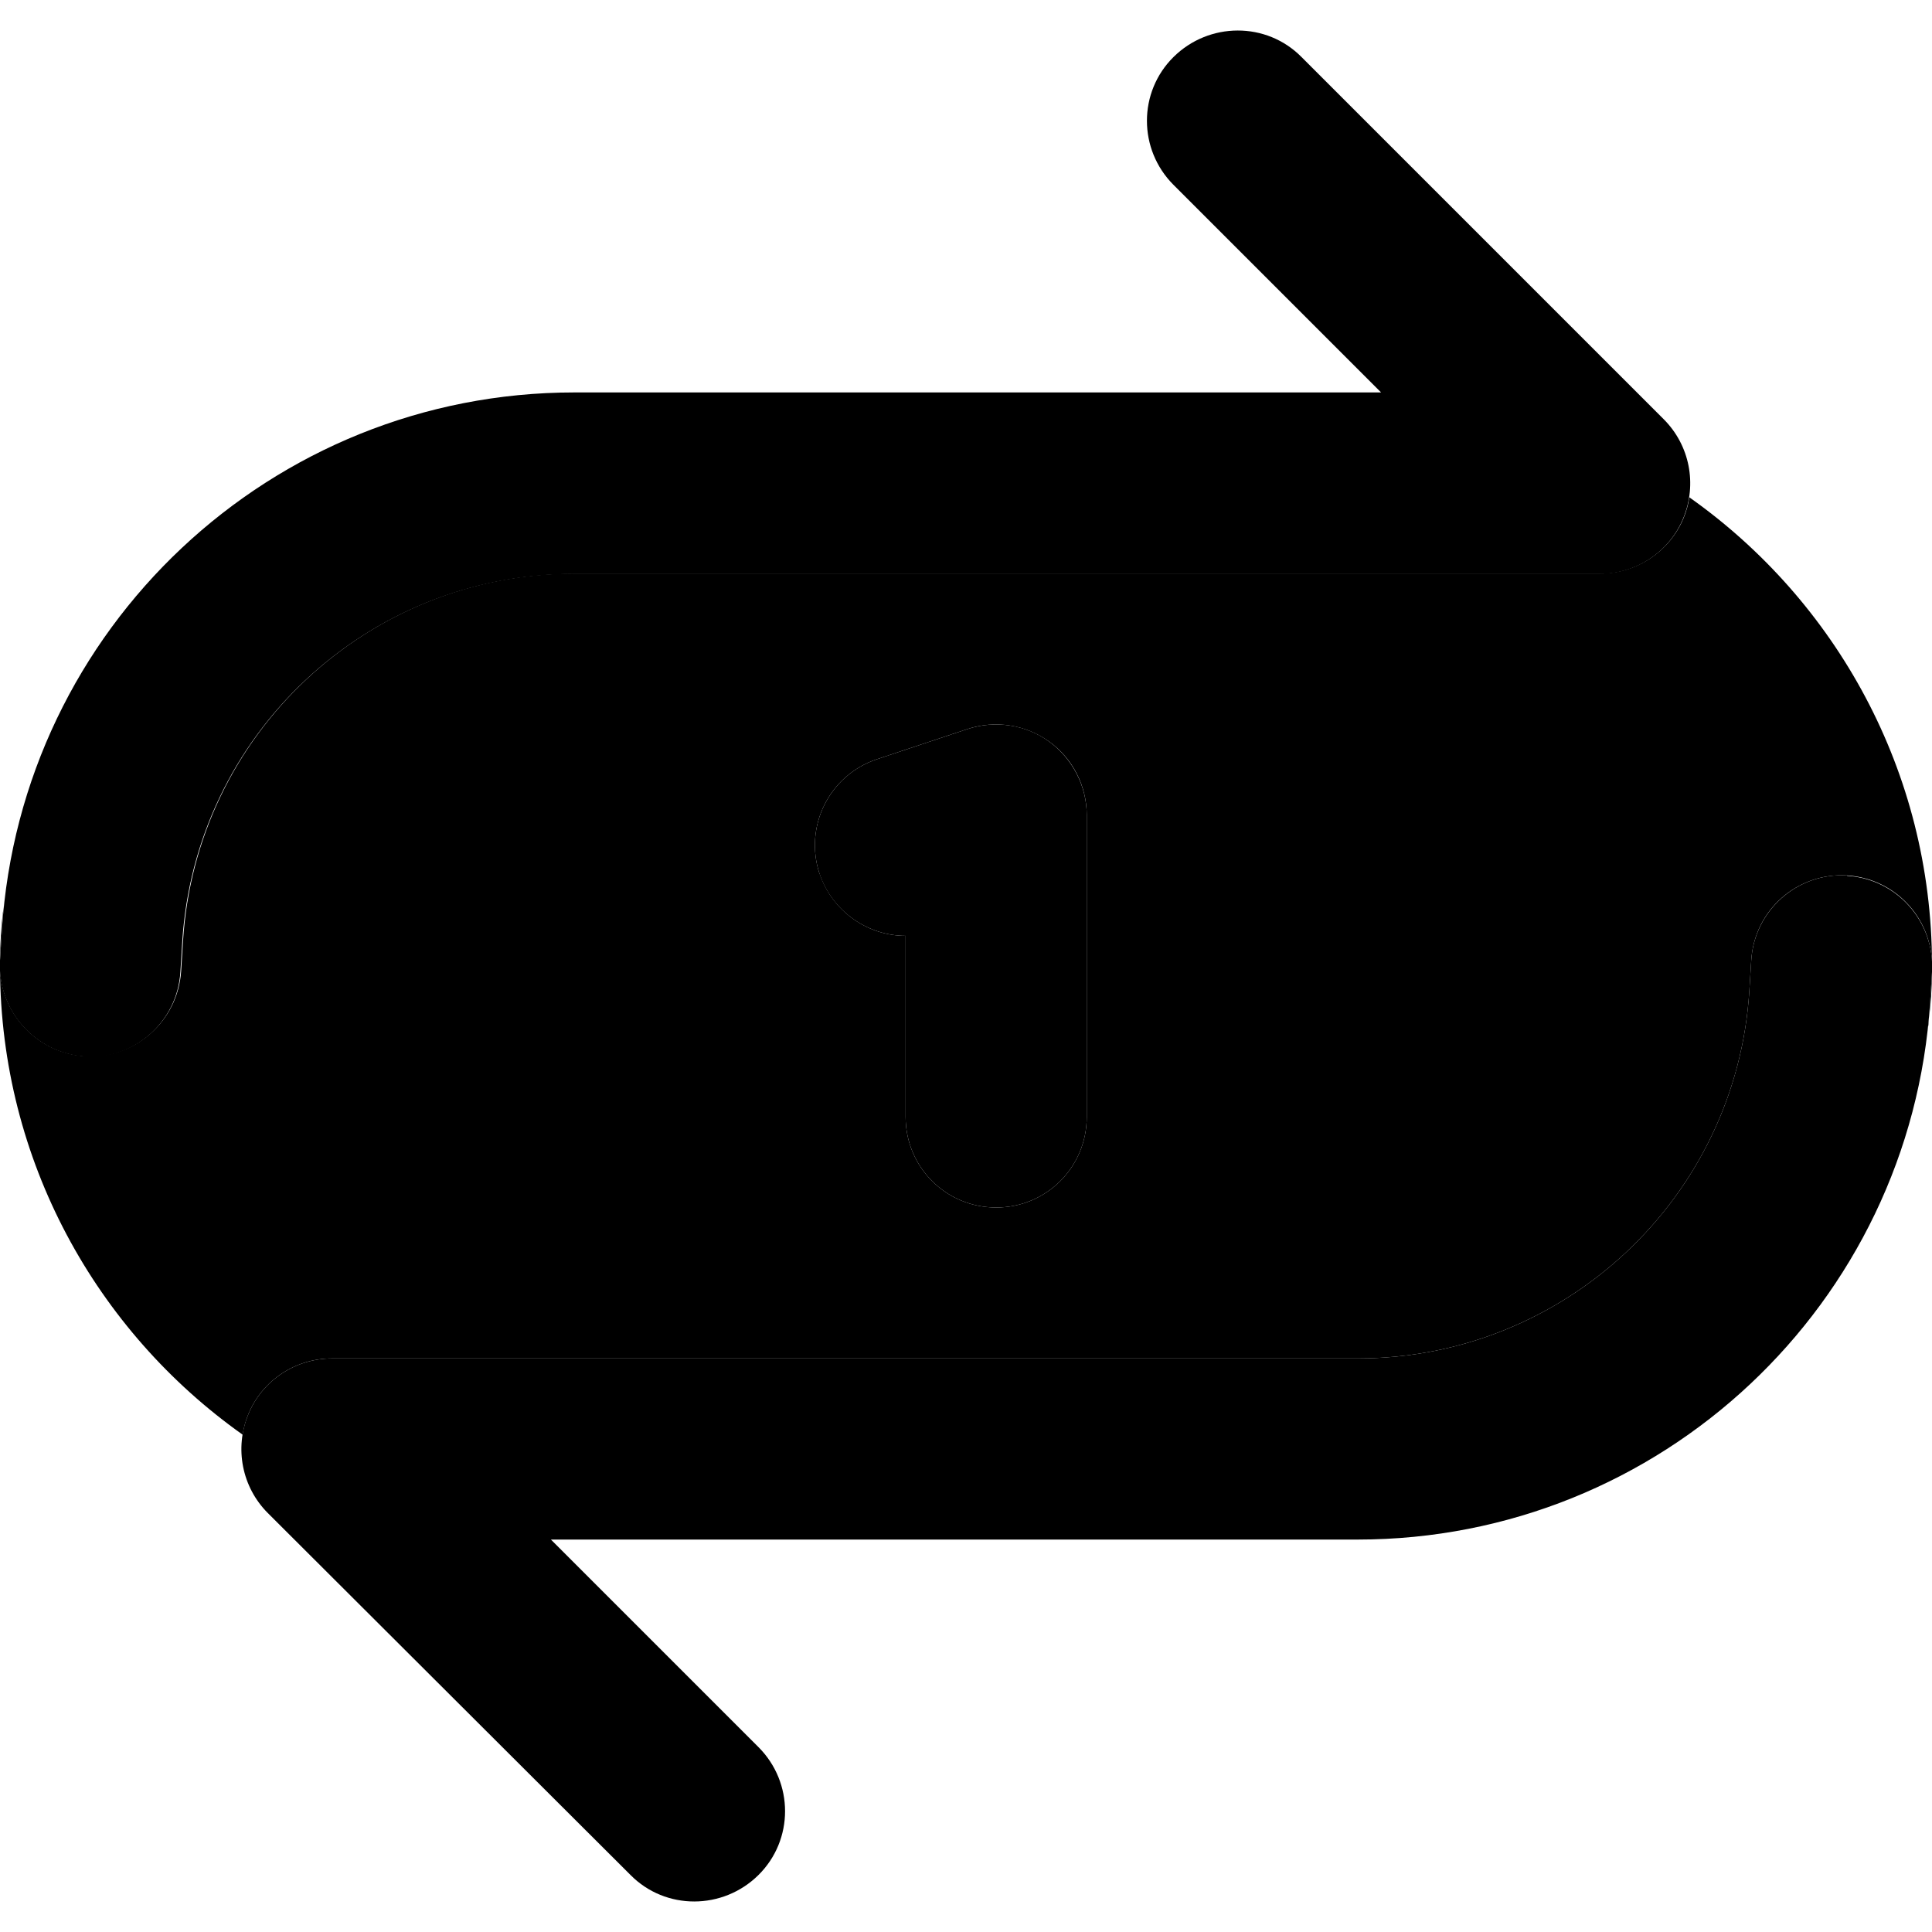 <svg xmlns="http://www.w3.org/2000/svg" viewBox="0 0 512 512"><path class="pr-icon-duotone-secondary" d="M0 254.5l.5-8c.1-2.2 .3-4.4 .5-6.5C.3 245.2 0 250.6 0 256c0-.6 0-1 0-1.5zm0 2c.3 12.3 10 22.6 22.5 23.4c13.2 .8 24.6-9.2 25.5-22.5l.5-8C51.9 194.7 97.3 152 152.2 152L424 152c9.7 0 18.5-5.8 22.2-14.8c.7-1.7 1.2-3.5 1.5-5.4c38.8 27.4 64.2 72.6 64.3 123.7c-.2-12.4-9.9-22.7-22.5-23.5c-13.2-.8-24.6 9.2-25.4 22.5l-.5 8c-3.4 54.8-48.9 97.5-103.8 97.5L88 360c-9.7 0-18.5 5.8-22.2 14.8c-.7 1.7-1.2 3.5-1.5 5.4C25.5 352.7 .2 307.6 0 256.6zm217.2-25C220.6 241.6 230 248 240 248l0 48c0 13.3 10.7 24 24 24s24-10.7 24-24l0-80c0-7.7-3.7-15-10-19.5s-14.3-5.7-21.6-3.3l-24 8c-12.6 4.2-19.4 17.8-15.2 30.4zM510.9 272c.8-5.3 1.1-10.6 1.1-16c0 .5 0 1 0 1.5l-.5 8c-.1 2.2-.3 4.4-.5 6.5z"/><path class="pr-icon-duotone-primary" d="M22.5 280C9.3 279.1-.8 267.7 0 254.5l.5-8C5.6 166.4 72 104 152.2 104l213.8 0L311 49c-9.4-9.4-9.4-24.6 0-33.9s24.6-9.4 33.9 0l96 96c6.9 6.9 8.9 17.2 5.2 26.2s-12.5 14.8-22.2 14.8l-271.8 0c-54.9 0-100.4 42.7-103.8 97.5l-.5 8c-.8 13.2-12.2 23.3-25.5 22.5zm467-47.9c13.2 .8 23.3 12.2 22.5 25.5l-.5 8C506.4 345.6 440 408 359.8 408l-213.8 0 55 55c9.4 9.4 9.4 24.6 0 33.9s-24.6 9.4-33.9 0L71 401c-6.9-6.9-8.9-17.2-5.2-26.2s12.5-14.8 22.2-14.8l271.8 0c54.9 0 100.4-42.7 103.8-97.5l.5-8c.8-13.2 12.2-23.3 25.4-22.5zM288 216l0 80c0 13.3-10.7 24-24 24s-24-10.7-24-24l0-48c-10 0-19.4-6.4-22.8-16.4c-4.2-12.6 2.6-26.2 15.2-30.4l24-8c7.3-2.4 15.4-1.2 21.6 3.3s10 11.8 10 19.5z"/></svg>
